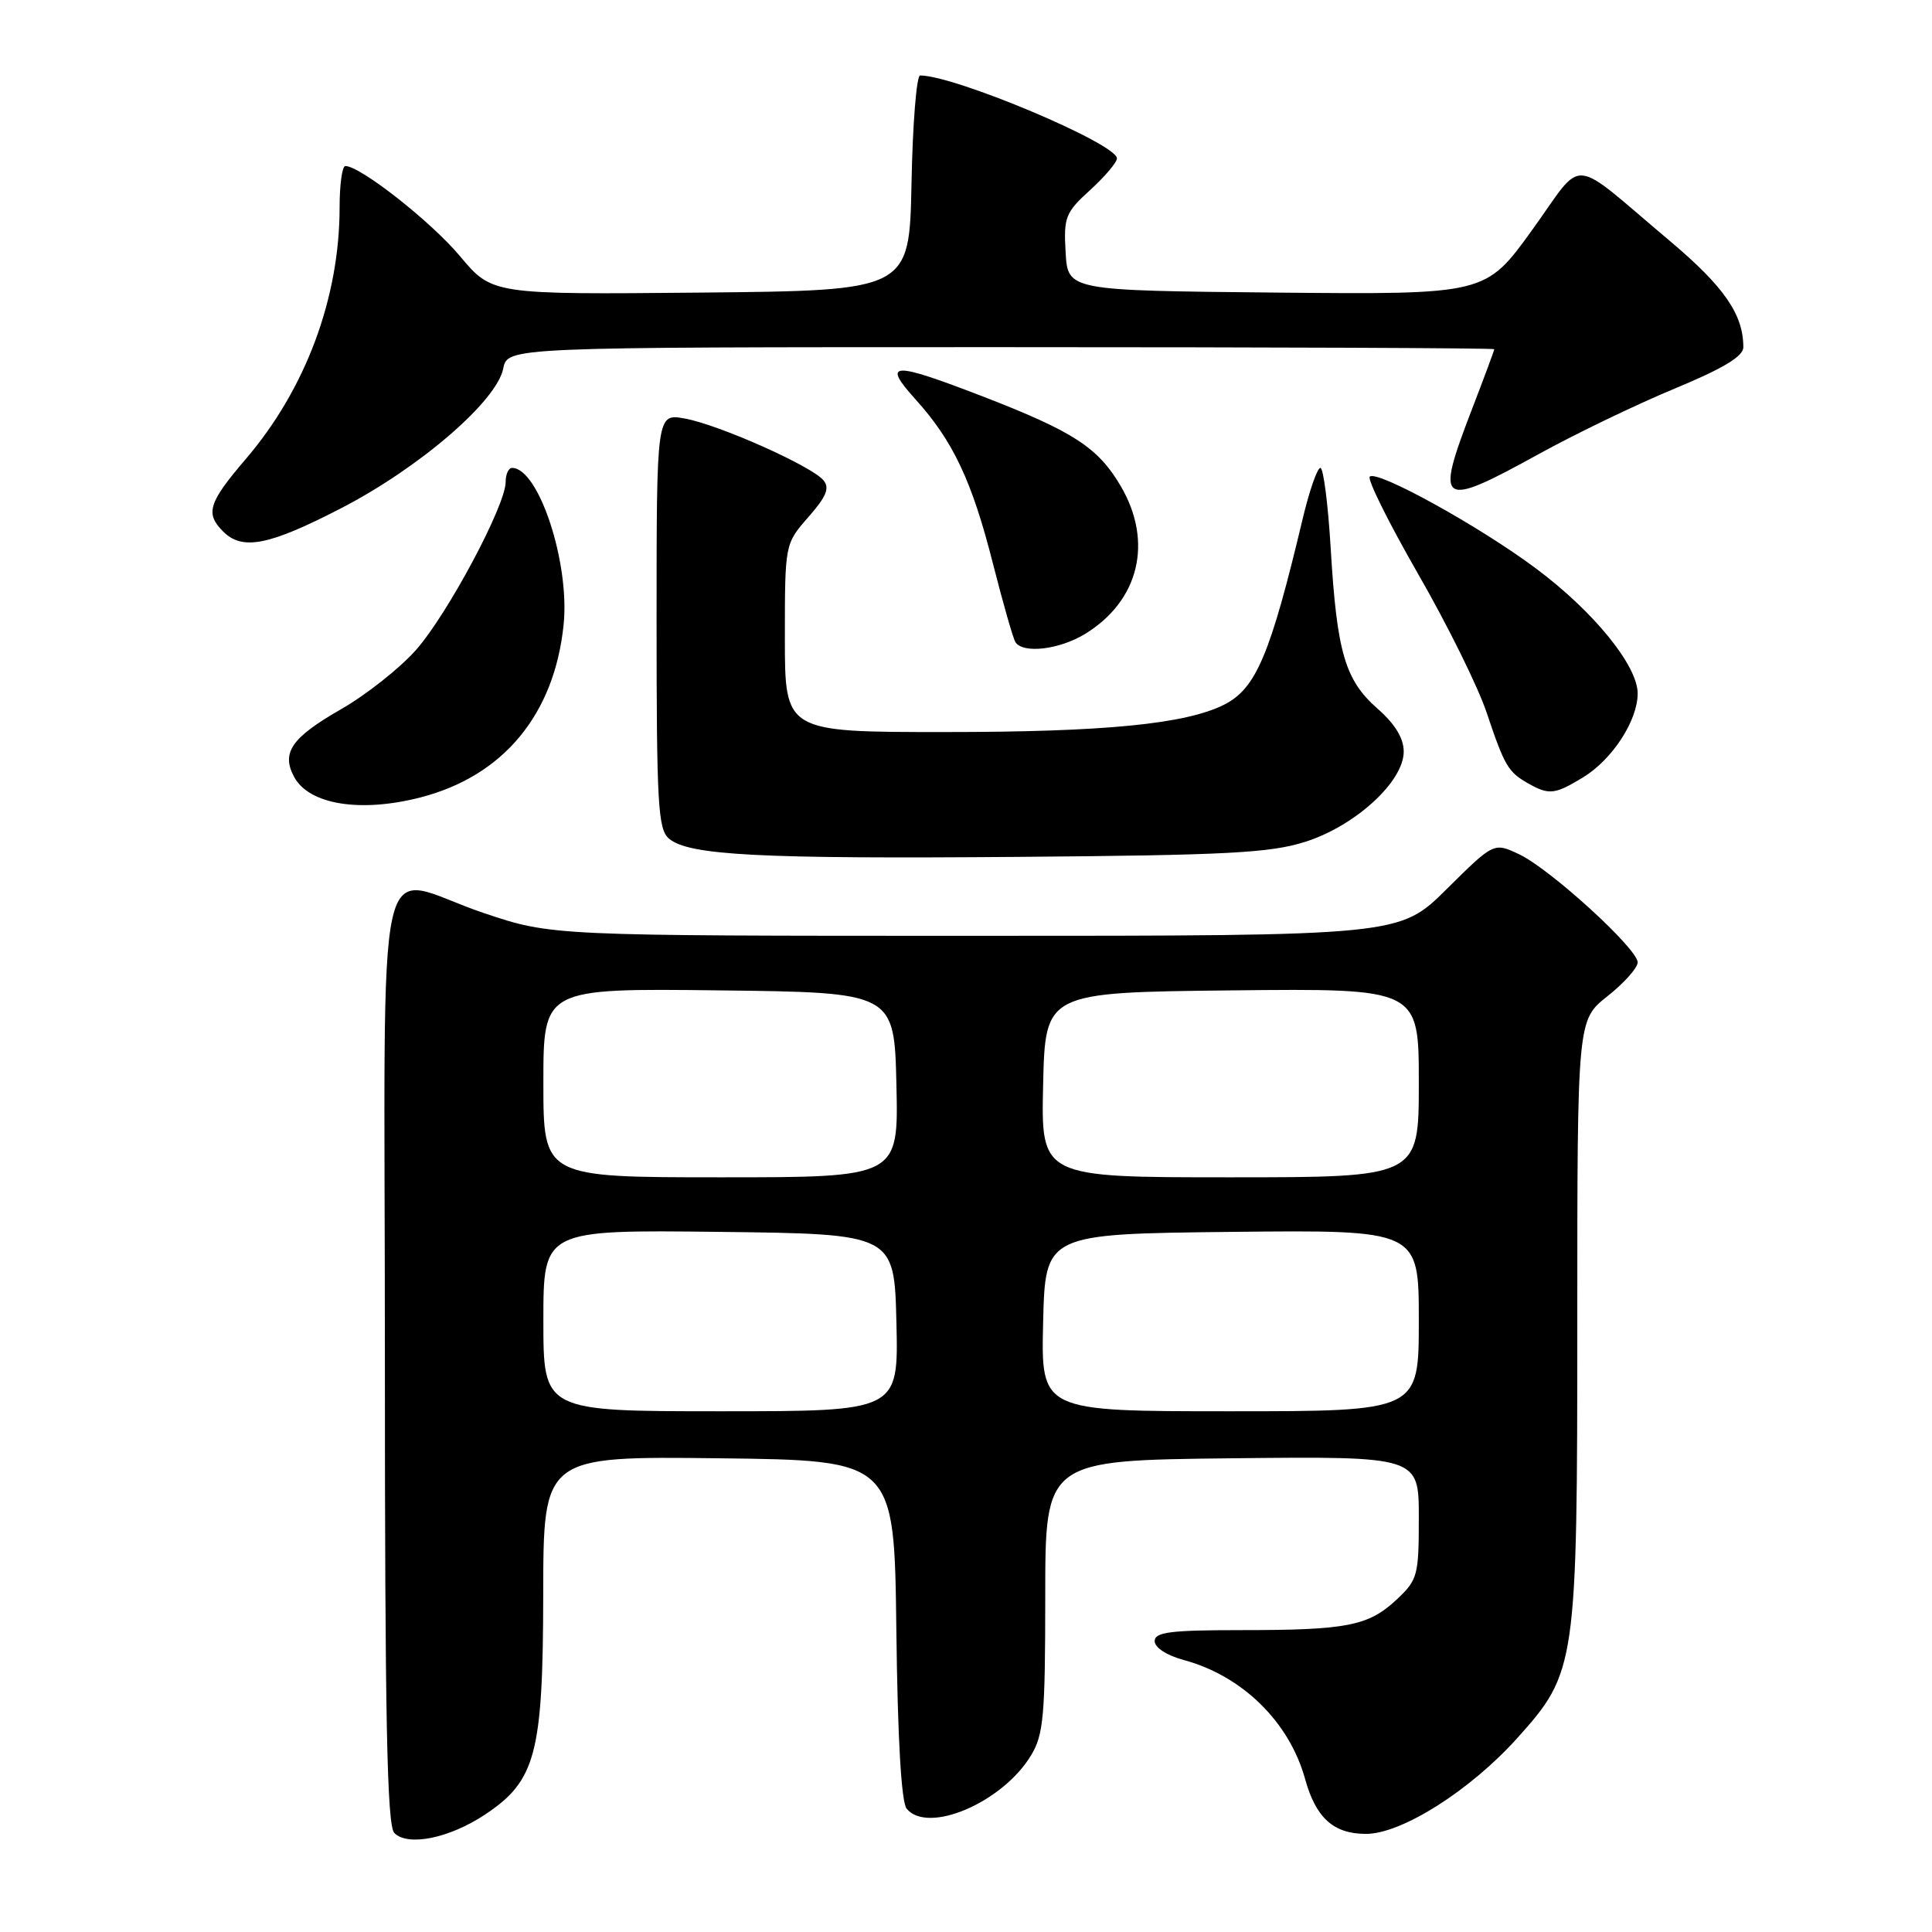<?xml version="1.0" encoding="UTF-8" standalone="no"?>
<!DOCTYPE svg PUBLIC "-//W3C//DTD SVG 1.1//EN" "http://www.w3.org/Graphics/SVG/1.1/DTD/svg11.dtd" >
<svg xmlns="http://www.w3.org/2000/svg" xmlns:xlink="http://www.w3.org/1999/xlink" version="1.1" viewBox="0 0 256 256">
 <g >
 <path fill="currentColor"
d=" M 64.22 240.47 C 71.01 235.98 71.95 232.41 71.98 211.23 C 72.00 192.96 72.00 192.96 95.25 193.23 C 118.50 193.50 118.50 193.50 118.77 215.92 C 118.94 230.41 119.43 238.81 120.14 239.67 C 122.97 243.07 132.84 238.84 136.61 232.61 C 138.28 229.87 138.50 227.37 138.50 211.50 C 138.50 193.50 138.50 193.50 163.25 193.23 C 188.00 192.97 188.00 192.97 188.00 201.08 C 188.00 208.79 187.85 209.34 185.04 211.97 C 181.31 215.45 178.49 216.00 164.38 216.00 C 155.06 216.00 153.00 216.27 153.00 217.46 C 153.00 218.31 154.61 219.36 156.85 219.96 C 164.61 222.05 170.85 228.17 172.94 235.75 C 174.36 240.89 176.71 243.00 181.00 243.00 C 185.73 243.00 194.81 237.25 201.07 230.28 C 208.87 221.59 209.00 220.67 209.00 174.97 C 209.00 135.17 209.00 135.17 213.00 132.00 C 215.20 130.26 217.00 128.24 217.00 127.52 C 217.00 125.72 205.45 115.18 201.32 113.21 C 197.95 111.61 197.95 111.61 191.70 117.80 C 185.45 124.00 185.45 124.00 129.28 124.00 C 73.11 124.00 73.11 124.00 64.16 121.00 C 49.26 116.01 51.00 108.25 51.00 179.80 C 51.00 227.89 51.28 241.88 52.25 242.88 C 54.03 244.69 59.51 243.59 64.22 240.47 Z  M 172.97 111.54 C 179.61 109.42 186.00 103.56 186.00 99.59 C 186.00 97.82 184.85 95.93 182.52 93.89 C 178.22 90.11 177.15 86.43 176.33 72.75 C 175.98 66.84 175.36 62.00 174.96 62.00 C 174.55 62.00 173.49 65.04 172.61 68.75 C 168.33 86.73 166.44 91.22 162.23 93.36 C 157.14 95.94 146.41 97.00 125.17 97.00 C 104.00 97.00 104.00 97.00 104.00 84.53 C 104.00 72.07 104.00 72.07 107.11 68.52 C 109.50 65.80 109.97 64.67 109.11 63.64 C 107.55 61.75 95.24 56.27 90.75 55.46 C 87.00 54.78 87.00 54.78 87.00 82.27 C 87.00 106.60 87.19 109.91 88.65 111.13 C 91.31 113.34 100.51 113.82 135.00 113.54 C 162.66 113.32 168.31 113.02 172.97 111.54 Z  M 55.76 105.65 C 66.71 102.81 73.46 94.66 74.68 82.79 C 75.53 74.61 71.38 62.00 67.85 62.00 C 67.38 62.00 67.00 62.85 67.00 63.88 C 67.00 66.97 59.33 81.34 55.15 86.09 C 53.01 88.52 48.51 92.08 45.15 94.00 C 38.63 97.74 37.25 99.73 38.97 102.94 C 40.94 106.62 47.78 107.72 55.76 105.65 Z  M 209.76 103.01 C 213.65 100.63 216.99 95.50 217.00 91.89 C 217.00 88.21 211.19 81.05 203.57 75.36 C 196.09 69.76 182.44 62.22 181.50 63.16 C 181.15 63.51 184.03 69.30 187.89 76.02 C 191.76 82.74 195.84 91.00 196.97 94.37 C 199.37 101.51 199.82 102.29 202.50 103.81 C 205.26 105.37 206.02 105.28 209.76 103.01 Z  M 143.76 84.01 C 150.94 79.63 152.84 71.81 148.51 64.42 C 145.51 59.30 142.22 57.17 130.22 52.53 C 118.15 47.87 116.80 47.93 121.34 52.95 C 126.30 58.45 128.80 63.75 131.58 74.72 C 132.90 79.90 134.23 84.56 134.54 85.07 C 135.52 86.65 140.34 86.09 143.76 84.01 Z  M 45.21 67.34 C 55.58 61.98 65.82 53.16 66.68 48.84 C 67.25 46.00 67.25 46.00 132.62 46.00 C 168.58 46.00 198.00 46.12 198.00 46.27 C 198.00 46.42 196.65 50.05 195.00 54.34 C 190.12 67.01 190.74 67.42 203.94 60.14 C 208.79 57.47 216.86 53.58 221.88 51.50 C 228.34 48.82 231.00 47.22 231.00 46.01 C 231.00 41.66 228.46 37.99 221.28 31.94 C 207.69 20.51 210.08 20.70 203.00 30.50 C 196.84 39.03 196.84 39.03 169.17 38.77 C 141.50 38.50 141.50 38.50 141.20 33.45 C 140.93 28.78 141.17 28.16 144.45 25.18 C 146.40 23.40 148.00 21.52 148.00 20.99 C 148.00 19.05 126.53 10.00 121.92 10.00 C 121.45 10.00 120.93 16.41 120.78 24.25 C 120.50 38.50 120.50 38.50 92.86 38.77 C 65.21 39.03 65.21 39.03 60.94 33.93 C 57.12 29.37 47.75 22.00 45.76 22.00 C 45.34 22.00 45.00 24.45 45.00 27.45 C 45.00 39.48 40.51 51.55 32.56 60.83 C 27.61 66.62 27.17 68.03 29.57 70.43 C 32.12 72.98 35.64 72.28 45.21 67.34 Z  M 72.00 174.98 C 72.00 162.96 72.00 162.96 95.25 163.23 C 118.50 163.50 118.50 163.50 118.78 175.25 C 119.06 187.00 119.06 187.00 95.53 187.00 C 72.00 187.00 72.00 187.00 72.00 174.98 Z  M 138.22 175.25 C 138.50 163.50 138.50 163.50 163.25 163.23 C 188.00 162.97 188.00 162.97 188.00 174.98 C 188.00 187.00 188.00 187.00 162.97 187.00 C 137.94 187.00 137.94 187.00 138.22 175.25 Z  M 72.00 143.48 C 72.00 130.96 72.00 130.96 95.25 131.23 C 118.50 131.50 118.50 131.50 118.78 143.75 C 119.06 156.00 119.06 156.00 95.53 156.00 C 72.00 156.00 72.00 156.00 72.00 143.48 Z  M 138.22 143.75 C 138.50 131.50 138.50 131.50 163.25 131.23 C 188.00 130.97 188.00 130.97 188.00 143.48 C 188.00 156.00 188.00 156.00 162.97 156.00 C 137.94 156.00 137.94 156.00 138.22 143.75 Z "/>
</g>
</svg>